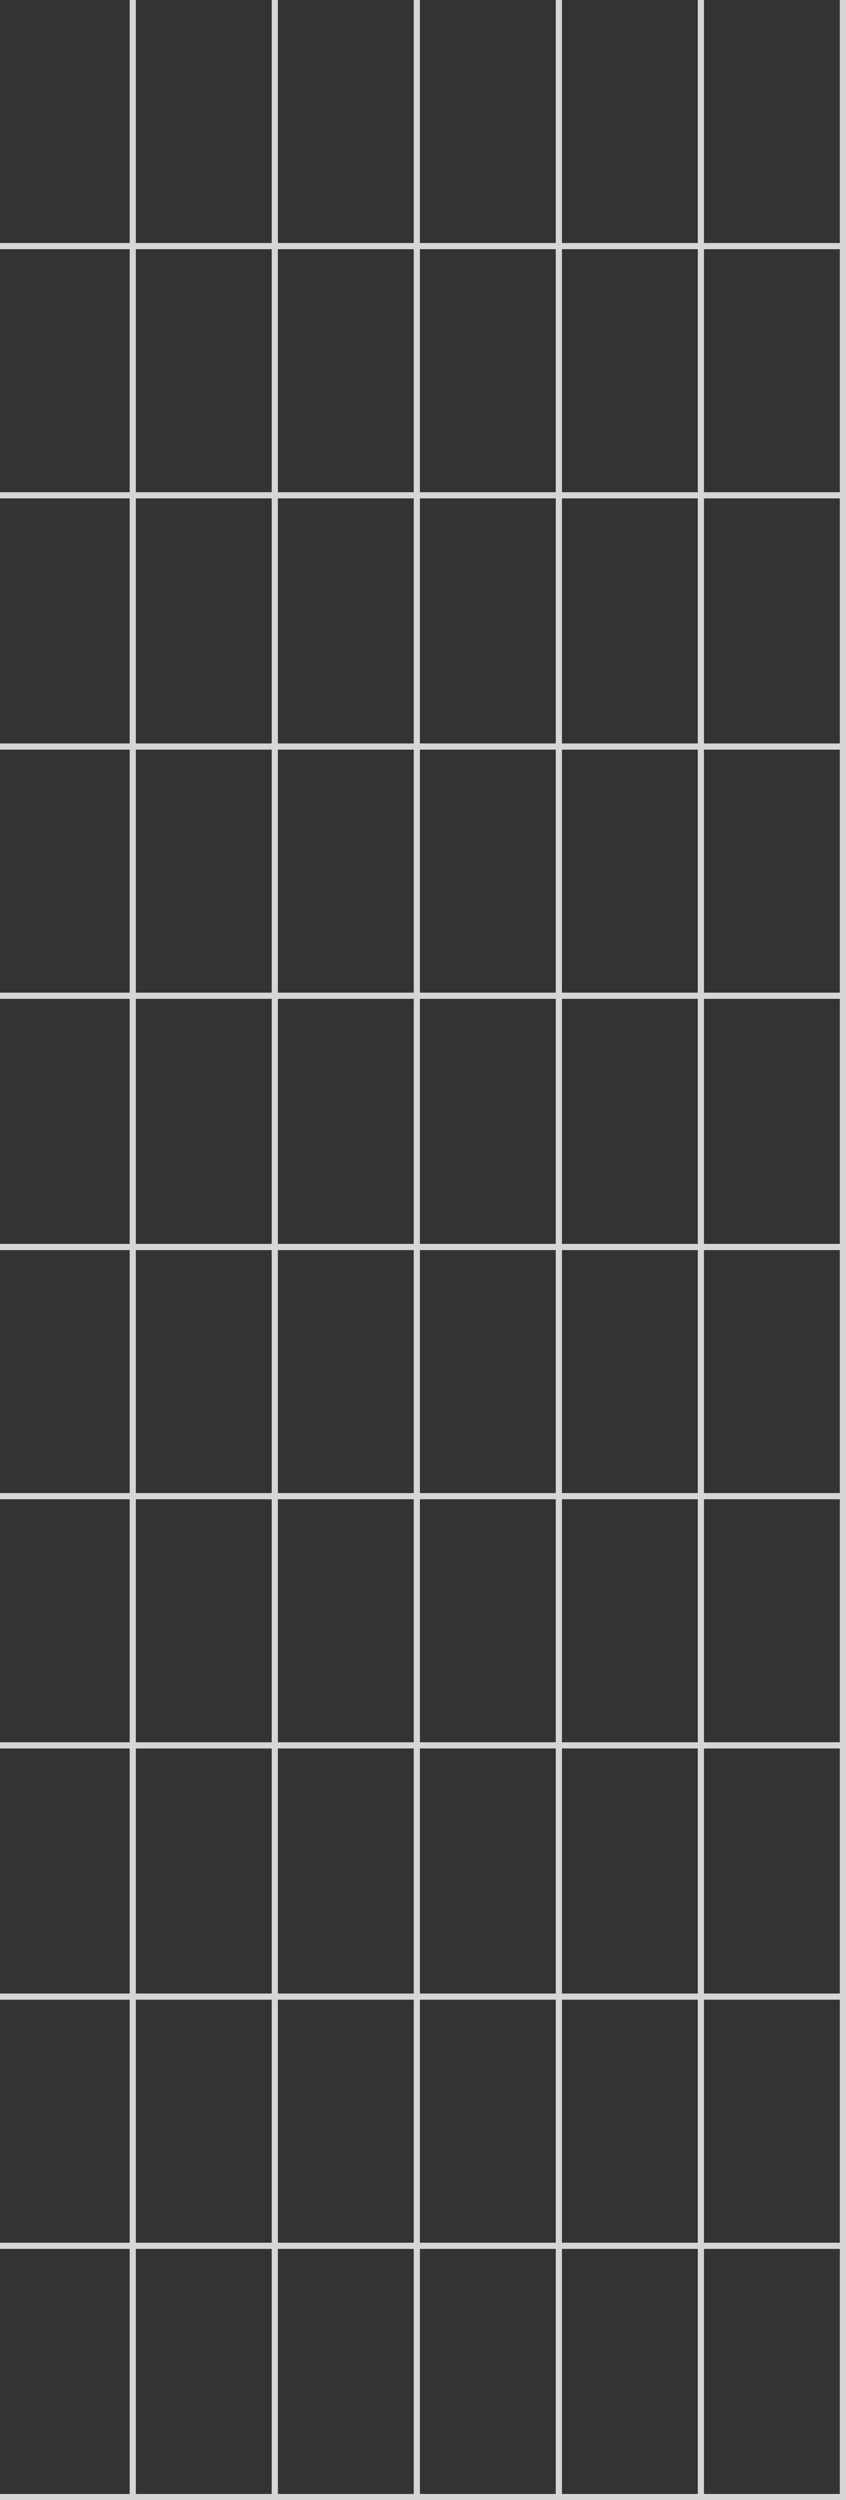 <svg width="411" height="1214" viewBox="0 0 411 1214" fill="none" xmlns="http://www.w3.org/2000/svg">
<rect x="0" y="0" width="411" height="1214" fill="#333333" stroke="none"/>
<path d="M64.5 1.31977e-08L64.5 1212.5M133.5 3.73047e-08V1212.5M202.5 3.73047e-08L202.5 1212.5M271.5 0L271.5 1212.5M340.5 0L340.5 1212.5M409.5 0L409.5 1212.5M0 119.5L411 119.5M0 240.5L411 240.5M0 362.5L411 362.5M0 483.5H411M0 605.5L411 605.5M0 726.5L411 726.5M0 847.5L411 847.5M0 969.5L411 969.5M0 1090.5H411M0 1212.5L411 1212.5" stroke="white" stroke-opacity="0.8" stroke-width="3"/>
</svg>
